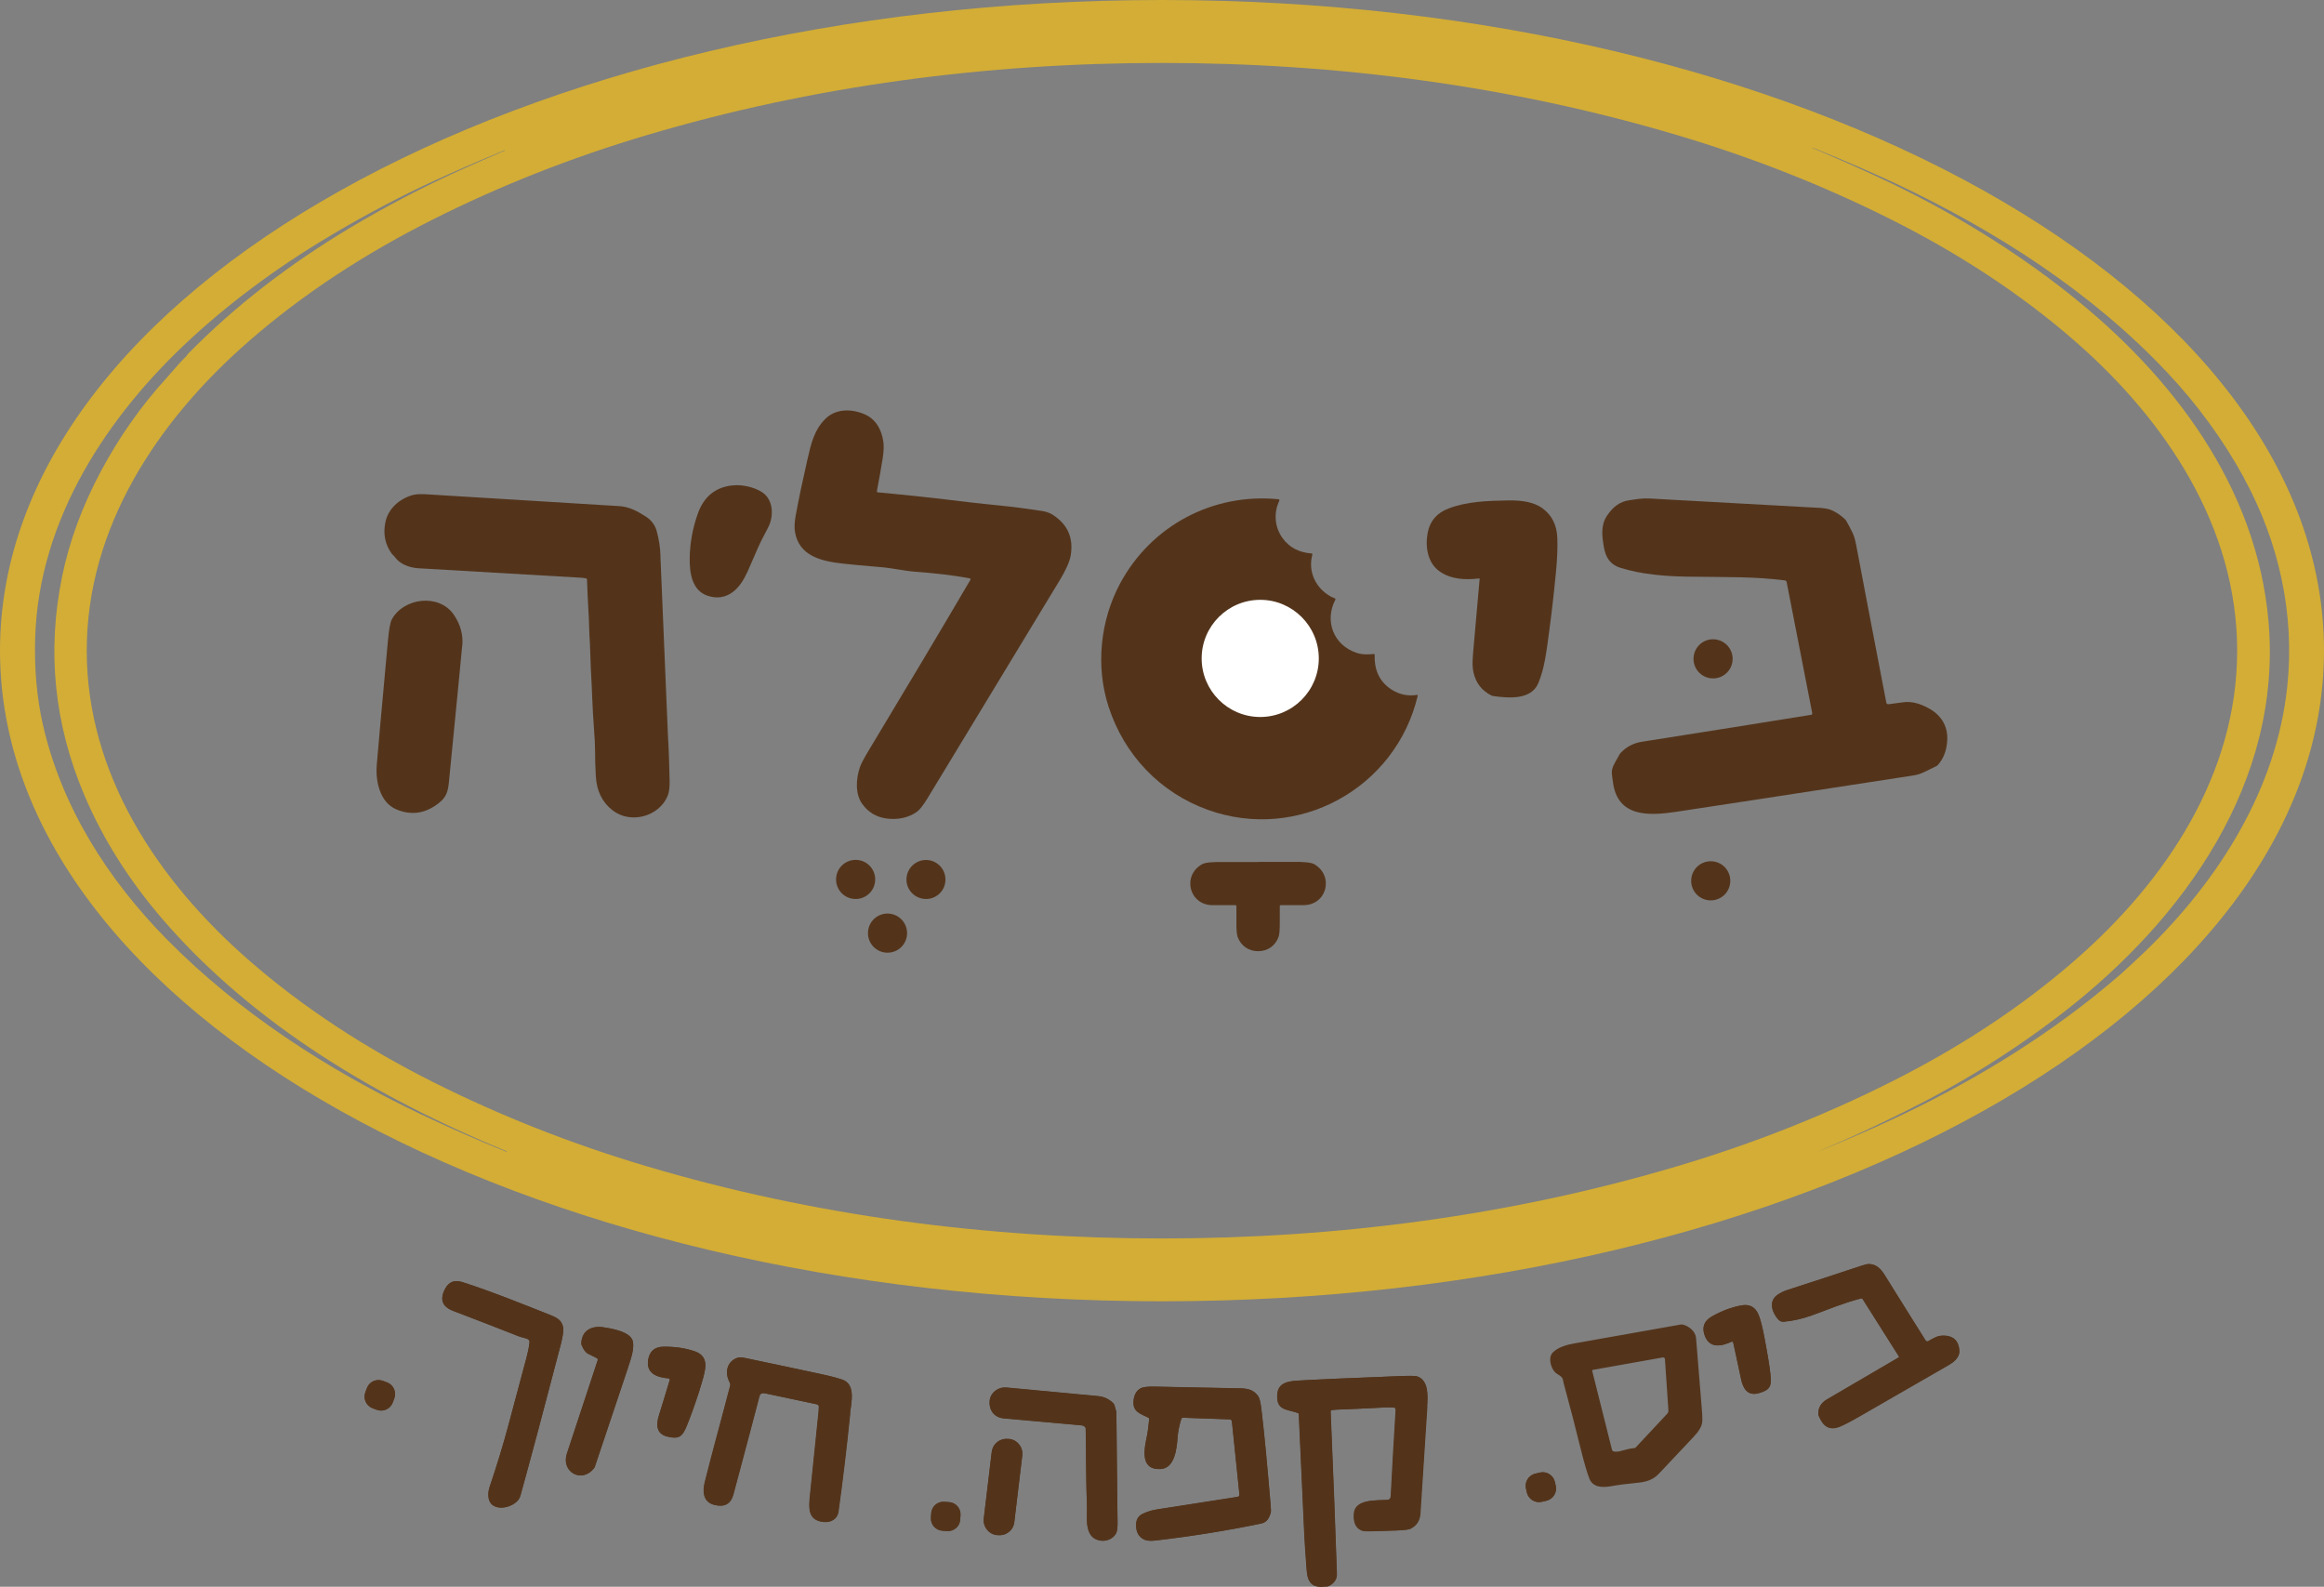 <?xml version="1.0" encoding="UTF-8"?><svg id="Layer_1" xmlns="http://www.w3.org/2000/svg" xmlns:xlink="http://www.w3.org/1999/xlink" viewBox="0 0 218.62 149.25"><rect x="0" y="0" width="218.62" height="149.25" fill="#808080" stroke="none"/><defs><style>.cls-1{fill:none;}.cls-2{fill:#d3ad35;}.cls-3{fill:#fff;}.cls-4{fill:#53341b;}.cls-5{clip-path:url(#clippath);}</style><clipPath id="clippath"><rect class="cls-1" width="218.62" height="149.25"/></clipPath></defs><g class="cls-5"><path class="cls-4" d="M91.29,54.5s0-.07-.02-.09c0,0-.01,0-.02,0-1.68-.33-3.35-.49-5.12-.63-1.18-.09-2.09-.34-3.32-.44-1.67-.14-2.85-.25-3.54-.33-1.96-.22-4.12-.69-4.49-3-.06-.4-.04-.91.07-1.51.29-1.59.66-3.33,1.09-5.21.38-1.65.65-2.82,1.67-3.86.99-1.01,2.47-.99,3.69-.48,1.09.46,1.64,1.46,1.8,2.61.06.41.03.94-.07,1.59-.17,1.05-.35,2.06-.54,3.04-.01.06.03.11.08.12,0,0,0,0,.01,0,2.75.25,5.56.56,8.42.91.89.11,2.04.23,3.43.37.94.09,2.13.25,3.59.47.4.06.76.19,1.06.39,1.37.9,1.92,2.17,1.64,3.81-.11.67-.6,1.6-.99,2.25-2.89,4.77-7.04,11.61-12.45,20.53-.41.68-.75,1.11-1,1.3-.84.61-1.91.79-2.94.64-.93-.14-1.67-.59-2.22-1.35-.69-.94-.6-2.39-.22-3.49.1-.3.38-.82.83-1.57,1.12-1.87,2.82-4.71,5.11-8.52.18-.31.28-.47.29-.49,1.22-2.04,2.61-4.39,4.16-7.03"/><path class="cls-4" d="M70.26,53.88c-.65,1.49-1.87,2.76-3.69,2.16-1.49-.49-1.71-2.19-1.69-3.53.02-1.41.27-2.8.75-4.16.58-1.66,1.7-2.56,3.36-2.7.87-.08,2,.18,2.72.66,1.05.71,1.08,2.21.59,3.22-.3.63-.67,1.23-1,2-.22.52-.57,1.3-1.03,2.36"/><path class="cls-4" d="M55.14,54.41c-.08-.03-.25-.05-.49-.07-1.46-.08-6.57-.38-15.31-.89-.8-.05-1.71-.38-2.16-1.01-.08-.11-.16-.2-.24-.26-.03-.02-.05-.04-.07-.07-.65-.89-.85-1.9-.61-3.02.27-1.26,1.31-2.16,2.53-2.52.34-.1.87-.12,1.59-.06.15.01,5.7.35,16.64,1.02.78.05,1.18.07,1.18.07.94.05,1.68.43,2.54.98.53.34.87.79,1.03,1.35.22.79.34,1.57.36,2.34,0,.32.01.52.02.6.22,5.23.44,10.48.66,15.75.03.72.05,1.18.07,1.39.03.53.07,1.65.11,3.37.02.67-.05,1.17-.19,1.5-.84,1.96-3.51,2.65-5.19,1.33-.96-.75-1.48-1.82-1.56-3.19-.05-.97-.08-1.73-.07-2.29,0-.53-.03-1.3-.11-2.29-.07-.9-.12-1.83-.16-2.79-.05-1.51-.13-2.42-.16-3.56-.02-.78-.04-1.32-.06-1.63-.08-.96-.06-1.99-.13-2.89-.03-.49-.06-1-.08-1.53-.03-.96-.05-1.47-.06-1.54,0-.05-.04-.08-.08-.1"/><path class="cls-4" d="M170.37,67.24c.07-.01.12-.08.11-.15,0,0,0,0,0,0l-2.41-12.34c-.02-.09-.09-.15-.18-.16-2.96-.36-4.98-.29-9.14-.35-2.13-.03-4.36-.22-6.32-.83-.95-.3-1.38-.96-1.55-1.94-.19-1.1-.3-2.07.29-2.96.53-.79,1.18-1.34,2.12-1.46.64-.09,1.14-.2,1.91-.16,10.32.57,15.52.86,15.6.86.7.02,1.2.1,1.51.24.43.19.85.47,1.25.85.04.04.07.08.1.12.19.32.39.7.6,1.13.15.3.27.71.36,1.21.58,3.1,1.53,8.04,2.83,14.8.02.09.1.15.19.14.51-.06.96-.12,1.37-.18.82-.12,1.58.12,2.31.5,1.22.62,1.93,1.66,1.86,3.06-.05.95-.34,1.72-.87,2.32-.05.06-.12.11-.19.14-.79.4-1.31.64-1.57.73-.17.06-.44.12-.82.17-11.88,1.83-19.24,2.96-22.06,3.38-2.56.38-5.52.53-5.94-2.81-.08-.65-.21-.96.05-1.55.05-.11.24-.46.58-1.05.03-.05.07-.1.11-.15.55-.57,1.21-.91,1.98-1.03,5.84-.92,11.14-1.76,15.9-2.53"/><path class="cls-4" d="M139.13,54.41c-1.3.16-2.64.08-3.7-.66-1.15-.8-1.38-2.36-1.12-3.68.22-1.08.87-1.83,1.95-2.24,1.72-.66,3.67-.73,5.58-.76,1.19-.02,2.4.1,3.29.76.87.65,1.33,1.58,1.37,2.8.03.91-.01,1.97-.13,3.17-.19,2.03-.42,4-.68,5.91-.21,1.53-.39,3.17-.99,4.57-.68,1.58-2.82,1.39-4.22,1.19-.07-.01-.14-.03-.2-.06-.88-.45-1.44-1.16-1.66-2.13-.16-.69-.08-1.39-.02-2.15.17-1.91.36-4.14.59-6.67,0-.03-.02-.05-.05-.06h0"/><path class="cls-3" d="M118.55,55.96c3.3,0,5.97,2.67,5.97,5.97s-2.67,5.97-5.97,5.97-5.97-2.67-5.97-5.97,2.67-5.97,5.97-5.97"/><path class="cls-4" d="M43.48,60.73c-.14,1.54-.54,5.62-1.19,12.22-.12,1.25-.12,1.88-1,2.58-1.26,1-2.61,1.2-4.03.59-1.5-.65-1.94-2.58-1.82-4.14.1-1.2.44-5.09,1.05-11.69.1-1.09.22-1.77.37-2.03,1.11-2.04,4.45-2.46,5.83-.44.63.92.89,1.89.8,2.92"/><path class="cls-4" d="M161.15,60.13c1.01,0,1.84.82,1.84,1.84s-.82,1.84-1.84,1.84-1.84-.82-1.84-1.84.82-1.84,1.84-1.84"/><path class="cls-4" d="M80.49,80.88c1.02,0,1.84.82,1.84,1.84s-.82,1.84-1.84,1.84-1.84-.82-1.84-1.84.82-1.84,1.84-1.84"/><path class="cls-4" d="M87.11,80.89c1.01,0,1.83.82,1.83,1.84s-.82,1.83-1.83,1.83-1.84-.82-1.84-1.83.82-1.84,1.84-1.84"/><path class="cls-4" d="M160.93,81.01c1.02,0,1.84.82,1.84,1.84s-.82,1.84-1.84,1.84-1.84-.82-1.84-1.84.82-1.84,1.84-1.84"/><path class="cls-4" d="M118.37,81.07c1.93,0,3.02,0,3.25,0,1.07-.02,1.74.06,2.02.22,1.89,1.11,1.17,3.88-1.06,3.85-.43,0-1.13,0-2.11,0-.04,0-.08.04-.08.08,0,.72,0,1.21,0,1.47.01.72-.03,1.2-.12,1.45-.3.81-1.01,1.33-1.92,1.33s-1.62-.52-1.92-1.33c-.09-.25-.13-.73-.12-1.45,0-.26,0-.75,0-1.47,0-.04-.04-.08-.08-.08-.98,0-1.68,0-2.11,0-2.23.04-2.96-2.74-1.06-3.84.28-.17.96-.24,2.03-.22.24,0,1.32,0,3.26,0"/><path class="cls-4" d="M83.49,85.93c1.01,0,1.84.82,1.84,1.84s-.82,1.84-1.84,1.84-1.84-.82-1.84-1.84.82-1.84,1.84-1.84"/><path class="cls-4" d="M124.06,61.93c0-3.04-2.47-5.51-5.51-5.51s-5.51,2.47-5.51,5.51,2.47,5.51,5.51,5.51,5.51-2.47,5.51-5.51ZM129.26,61.53s.06.02.06.05c0,0,0,0,0,0-.06,1.47.47,2.57,1.61,3.3.71.45,1.55.62,2.37.48.03,0,.06.02.07.05,0,0,0,.02,0,.02-2.07,8.75-11.28,13.78-19.73,10.75-4.5-1.61-7.9-5.17-9.37-9.75-1.21-3.76-.78-8.06,1.11-11.57,2.94-5.45,8.76-8.51,14.89-7.9.05,0,.09.05.08.1,0,.01,0,.02,0,.03-.55,1.16-.45,2.47.29,3.51.63.89,1.55,1.37,2.75,1.46.04,0,.07.04.07.08,0,0,0,.01,0,.01-.45,1.61.31,3.17,1.72,3.96.14.08.29.11.41.18.04.02.05.07.03.11-1.06,2.03-.15,4.31,2.01,5.01.54.18,1.11.16,1.64.1"/><path class="cls-4" d="M37.09,131.54c.23-.61-.08-1.29-.69-1.51l-.38-.14c-.61-.23-1.29.08-1.51.69l-.14.38c-.23.61.08,1.28.69,1.51l.38.14c.61.23,1.29-.08,1.51-.69l.14-.38ZM52.75,126.45c.12-.46.3-1.25.21-1.65-.14-.65-.64-.89-1.22-1.12-2.11-.83-5.6-2.25-8.25-3.09-.72-.23-1.26-.03-1.6.59-.56,1.02-.31,1.72.74,2.12,1.95.74,4,1.53,6.14,2.38.29.11.68.18.85.26.13.06.21.2.19.34-.05.42-.15.88-.28,1.39-.3,1.12-.88,3.29-1.74,6.51-.47,1.75-1.05,3.65-1.74,5.7-.1.3-.13.61-.1.94.18,1.61,2.68,1.01,2.99-.1.99-3.57,2.26-8.32,3.81-14.27M59.07,128.66c.27-.79.61-1.79.47-2.48-.2-.95-2.07-1.23-2.77-1.34-1.12-.17-2.05.3-2.08,1.54,0,.04,0,.09.03.13.18.43.38.71.61.82.34.17.61.3.8.4.09.04.13.14.1.23-.04.12-1,3.04-2.89,8.76-.57,1.73,1.42,2.85,2.56,1.36.03-.03.05-.07.06-.11.07-.2,1.11-3.3,3.12-9.31M65.79,130.79c.31-.96.5-1.66.55-2.1.1-.79-.22-1.31-.94-1.57-.88-.31-1.87-.46-2.97-.45-.82,0-1.31.41-1.45,1.2-.24,1.34.87,1.7,1.92,1.78.06,0,.11.06.11.12,0,0,0,.02,0,.03-.31,1.04-.65,2.16-1.03,3.37-.27.86-.24,1.71.8,1.96,1.11.27,1.42,0,1.83-1.01.32-.77.72-1.87,1.19-3.31M79.97,132.95c.1-1.01.58-2.75-.75-3.19-.49-.16-.99-.3-1.51-.41-2.05-.44-4.56-.98-7.53-1.6-.38-.08-.65-.09-.82-.03-.87.31-1.17,1.19-.83,2.05.01.03.07.16.17.39.02.05.03.11.01.17-.74,2.87-1.61,5.97-2.38,9.04-.24.94-.18,1.93.9,2.19.94.23,1.53-.1,1.77-.98,1.29-4.82,2.08-7.8,2.37-8.93.11-.43.12-.69.65-.58,2.18.46,3.8.8,4.86,1.03.1.02.17.11.17.22,0,.21-.02.41-.04.62-.33,3.25-.6,5.78-.78,7.57-.14,1.34-.26,2.52,1.29,2.66.65.06,1.26-.29,1.36-.94.41-2.93.78-6.01,1.11-9.26M90.33,142.93l.03-.42c.04-.64-.45-1.18-1.08-1.22l-.46-.03c-.64-.04-1.18.44-1.22,1.08l-.02.42c-.04.64.44,1.18,1.08,1.22l.46.03c.64.04,1.18-.45,1.22-1.08M93.3,136.56l-.75,6.27c-.09.77.46,1.46,1.22,1.55h.1c.77.1,1.46-.44,1.55-1.21l.75-6.27c.09-.77-.46-1.46-1.22-1.55h-.09c-.77-.1-1.46.44-1.55,1.21M105,144.21c.09-.17.13-.49.13-.95-.05-3.62-.08-7.06-.11-10.31,0-.15-.07-.41-.19-.78-.03-.08-.07-.15-.13-.2-.41-.38-.88-.6-1.41-.64-.33-.03-3.21-.3-8.63-.81-.69-.07-1.44.43-1.55,1.16-.13.9.38,1.65,1.3,1.74,1.46.13,3.89.35,7.31.65.19.02.32.09.39.22.01.02.02.05.02.07.05,1.86.01,4.57.12,7.36.04.94-.3,2.82,1.11,3.17.64.16,1.33-.09,1.64-.67M119.53,142.3c.03-.09.03-.31,0-.65-.32-3.81-.59-6.68-.82-8.61-.06-.52-.14-1.4-.36-1.71-.42-.6-.95-.73-1.77-.74-2.46-.04-5.12-.1-7.96-.16-.66-.01-1.1.04-1.32.16-.38.21-.6.59-.66,1.12-.13,1.11.63,1.26,1.4,1.65.04.02.07.07.06.12-.08.74-.13,1.2-.17,1.39-.27,1.31-.79,3.39,1.23,3.31,1.35-.06,1.53-1.94,1.61-2.98.04-.52.15-1.1.35-1.74.02-.07.09-.11.16-.11l4.39.15c.11,0,.2.09.21.19l.71,6.88c.01.11-.06.2-.17.22-.37.06-2.89.45-7.57,1.18-.47.07-.91.21-1.34.41-.42.19-.63.54-.64,1.03-.01.71.25,1.18.79,1.42.24.11.61.13,1.09.07,3.47-.41,6.76-.94,9.88-1.59.55-.11.76-.52.91-1.01M134.26,132.29c.07-1.02.15-2.46-.94-2.83-.16-.06-.72-.06-1.7-.02-4.92.19-8.08.33-9.49.42-.87.05-1.87.18-1.96,1.25-.14,1.56.84,1.43,1.92,1.79.05.02.09.07.1.12.29,6.32.46,10.1.52,11.36.02.55.1,1.64.22,3.27.03.45.1.77.21.98.35.68.93.65,1.73.59.05,0,.1-.02.15-.04.52-.27.77-.66.75-1.16-.15-4.52-.35-9.61-.59-15.27,0-.05.03-.1.09-.11.19-.03.4-.06.63-.06,1.24-.04,2.69-.11,4.36-.2.34-.02.64-.01.9.01.1,0,.17.09.16.19-.19,3.24-.34,5.95-.46,8.13-.01.23-.13.35-.35.37-.93.06-3.02-.11-3.12,1.27-.05.68.07,1.29.67,1.58.16.08.47.11.93.1.81-.02,1.62-.05,2.43-.08.69-.03,1.12-.08,1.29-.16.57-.29.88-.76.92-1.44.18-2.81.4-6.17.65-10.07M144.86,138.51l-.43.1c-.63.15-1.03.78-.88,1.41l.08.36c.15.63.77,1.03,1.41.88l.43-.1c.63-.15,1.03-.78.88-1.41l-.08-.36c-.15-.63-.78-1.03-1.41-.88M156.95,132.69c0,.1-.03.19-.09.26l-2.98,3.19s-.09.07-.15.07c-.33.03-.75.12-1.27.27-.21.06-.43.08-.63.05-.09-.01-.17-.08-.19-.17l-1.86-7.41s0,0,0,0c0-.05.02-.09.07-.1l6.58-1.17s0,0,.01,0c.09,0,.17.06.18.15l.33,4.86ZM159.35,135.11c.35-.37.77-.88.79-1.46,0-.24,0-.5-.02-.76-.33-4.02-.51-6.36-.57-7.03-.05-.62-.63-1.09-1.17-1.25-.1-.03-.2-.04-.3-.02-4.51.8-7.84,1.39-9.98,1.77-.68.12-1.55.35-2.04.87-.45.48-.17,1.43.21,1.83.29.3.76.35.78.86,0,.03.03.15.09.36.52,1.9,1.04,3.89,1.55,5.97.32,1.29.59,2.23.82,2.82.32.83,1.19.87,2,.73.73-.13,1.57-.24,2.54-.33.83-.08,1.46-.28,2.01-.86.44-.47,1.53-1.63,3.29-3.49M166.55,129.28c-.1-.83-.29-1.99-.57-3.48-.19-.99-.37-1.69-.54-2.11-.3-.74-.83-1.04-1.59-.91-.92.16-1.86.51-2.82,1.05-.72.41-.94.99-.68,1.75.44,1.29,1.58,1.07,2.54.62.06-.03.13,0,.15.06,0,0,0,.02,0,.02.23,1.06.48,2.21.74,3.44.18.88.62,1.61,1.65,1.32,1.11-.31,1.24-.7,1.11-1.78M184.32,126.98c-.08-.89-.59-1.34-1.44-1.36-.63,0-.83.16-1.49.52-.09.05-.2.02-.25-.07-1.01-1.59-2.29-3.65-3.86-6.17-.35-.57-.79-1.01-1.5-1.01-.12,0-.34.05-.65.15-2.31.77-4.65,1.53-7.02,2.3-.33.11-.63.26-.91.45-.87.62-.49,1.69.09,2.32.13.15.32.22.52.2.89-.08,1.79-.28,2.69-.62,1.51-.55,2.96-1.15,4.56-1.57.06-.02.13.01.16.07l3.42,5.41s0,.05-.01.06h0c-1.45.85-3.7,2.17-6.77,3.96-.56.33-.83.79-.8,1.39,0,.04.01.09.03.13.38.9.92,1.47,2,1.03.42-.17,1.11-.54,2.07-1.09,4.33-2.51,7.03-4.06,8.11-4.67.54-.31,1.11-.74,1.05-1.44"/><path class="cls-4" d="M178.63,127.68s.03-.04.02-.06t0,0l-3.42-5.41c-.03-.06-.1-.08-.16-.07-1.61.41-3.06,1.02-4.56,1.57-.91.33-1.81.54-2.7.62-.2.02-.39-.06-.52-.2-.57-.63-.96-1.7-.09-2.32.28-.2.58-.35.91-.45,2.37-.77,4.71-1.53,7.02-2.3.32-.1.53-.16.65-.16.71,0,1.14.44,1.5,1.02,1.57,2.52,2.86,4.58,3.86,6.17.05.09.17.11.25.07.66-.36.86-.53,1.49-.52.84.01,1.36.47,1.43,1.36.06.7-.51,1.13-1.05,1.44-1.07.61-3.78,2.17-8.11,4.67-.96.56-1.65.92-2.07,1.09-1.08.44-1.63-.13-2-1.03-.02-.04-.03-.08-.03-.13-.03-.6.24-1.06.8-1.39,3.07-1.79,5.33-3.11,6.77-3.96"/><path class="cls-4" d="M49.63,125.95c-.17-.08-.56-.15-.85-.26-2.14-.84-4.19-1.64-6.14-2.38-1.05-.4-1.3-1.1-.74-2.12.34-.62.88-.82,1.6-.59,2.65.83,6.14,2.25,8.25,3.08.58.23,1.08.47,1.22,1.12.08.4-.09,1.19-.21,1.65-1.55,5.94-2.82,10.7-3.81,14.27-.31,1.11-2.81,1.72-2.99.1-.04-.33,0-.64.1-.94.69-2.05,1.27-3.95,1.74-5.7.86-3.22,1.44-5.39,1.74-6.51.14-.51.23-.97.28-1.39.02-.14-.06-.28-.19-.34"/><path class="cls-4" d="M163.05,126.29c-.01-.06-.08-.1-.14-.09,0,0-.02,0-.02,0-.96.44-2.1.66-2.54-.62-.26-.76-.03-1.34.68-1.75.96-.55,1.9-.89,2.82-1.05.76-.13,1.29.18,1.59.91.17.41.35,1.11.54,2.11.29,1.49.48,2.65.57,3.48.12,1.08,0,1.47-1.11,1.77-1.03.28-1.46-.44-1.65-1.32-.26-1.24-.5-2.39-.74-3.45"/><path class="cls-4" d="M56.22,127.97c.03-.09-.01-.19-.1-.23-.19-.1-.46-.23-.8-.4-.23-.11-.43-.39-.61-.82-.02-.04-.03-.09-.03-.13.03-1.24.96-1.71,2.08-1.54.71.11,2.57.39,2.77,1.34.15.69-.2,1.69-.47,2.48-2.02,6-3.06,9.11-3.12,9.31-.01.04-.03.08-.06.11-1.14,1.49-3.13.37-2.56-1.36,1.89-5.72,2.85-8.64,2.89-8.76"/><path class="cls-4" d="M63,129.79c.02-.06-.02-.13-.08-.14,0,0-.02,0-.02,0-1.05-.08-2.16-.44-1.92-1.78.14-.79.62-1.19,1.45-1.2,1.1-.01,2.09.14,2.97.45.72.26,1.04.78.94,1.57-.05.44-.24,1.14-.55,2.1-.47,1.44-.87,2.55-1.19,3.32-.42,1-.72,1.28-1.83,1.01-1.03-.25-1.06-1.1-.8-1.96.38-1.21.72-2.33,1.03-3.37"/><path class="cls-4" d="M68.69,130.16c-.1-.23-.16-.36-.17-.39-.34-.86-.03-1.74.83-2.05.17-.06.44-.05.82.03,2.97.62,5.48,1.15,7.53,1.6.52.11,1.02.25,1.51.41,1.33.44.85,2.18.75,3.19-.33,3.25-.7,6.33-1.11,9.26-.09.65-.71,1-1.36.94-1.55-.14-1.43-1.33-1.29-2.66.19-1.79.45-4.31.78-7.57.02-.2.03-.41.04-.61,0-.1-.07-.19-.17-.22-1.06-.23-2.68-.57-4.86-1.03-.53-.11-.54.15-.65.58-.29,1.14-1.08,4.11-2.37,8.93-.24.89-.83,1.21-1.77.98-1.08-.27-1.14-1.25-.9-2.19.77-3.08,1.64-6.17,2.38-9.04.01-.06,0-.11-.01-.17"/><path class="cls-4" d="M125.25,132.64c-.05,0-.09.05-.09.11.24,5.66.44,10.75.59,15.27.02.5-.23.89-.75,1.16-.04.02-.1.04-.15.04-.8.06-1.37.1-1.73-.59-.1-.2-.17-.53-.21-.98-.12-1.63-.2-2.72-.22-3.27-.05-1.26-.23-5.05-.52-11.36,0-.06-.04-.11-.1-.12-1.07-.36-2.05-.23-1.92-1.79.09-1.08,1.09-1.2,1.96-1.25,1.41-.09,4.57-.23,9.49-.42.97-.04,1.54-.03,1.7.02,1.08.38,1,1.82.94,2.83-.26,3.9-.47,7.26-.66,10.07-.04.67-.35,1.15-.92,1.44-.17.08-.6.14-1.29.16-.81.03-1.62.05-2.43.08-.45.01-.76-.02-.92-.1-.6-.29-.72-.9-.67-1.58.1-1.39,2.2-1.21,3.12-1.27.22-.01.34-.14.35-.37.11-2.18.26-4.89.46-8.13,0-.1-.07-.18-.16-.19-.26-.03-.56-.03-.9-.01-1.67.09-3.12.15-4.36.2-.23,0-.44.03-.63.06"/><path class="cls-4" d="M36.02,129.88l.38.14c.61.23.92.91.69,1.51l-.14.38c-.23.61-.9.92-1.51.69l-.38-.14c-.61-.23-.92-.9-.69-1.51l.14-.38c.23-.61.9-.92,1.51-.69"/><path class="cls-4" d="M108.04,133.35c-.77-.4-1.53-.55-1.4-1.66.06-.53.28-.9.66-1.11.22-.12.66-.18,1.32-.16,2.85.06,5.5.12,7.97.16.82.01,1.34.14,1.77.74.22.31.3,1.19.36,1.71.23,1.93.5,4.8.82,8.61.03.34.03.56,0,.65-.15.49-.35.89-.91,1.01-3.12.65-6.41,1.18-9.88,1.59-.48.06-.84.03-1.08-.07-.54-.24-.81-.71-.79-1.41,0-.49.22-.84.64-1.03.42-.2.87-.33,1.34-.4,4.68-.73,7.2-1.12,7.57-1.18.1-.02.18-.11.17-.22l-.71-6.88c-.01-.11-.1-.19-.21-.19l-4.39-.16c-.07,0-.14.04-.16.11-.2.63-.31,1.21-.35,1.74-.07,1.04-.26,2.92-1.61,2.98-2.02.08-1.5-2-1.23-3.31.04-.18.1-.65.17-1.39,0-.05-.02-.09-.06-.12"/><path class="cls-4" d="M102.11,134.28c-.07-.13-.2-.2-.39-.22-3.42-.31-5.85-.53-7.31-.66-.93-.08-1.43-.84-1.3-1.74.11-.73.85-1.23,1.55-1.16,5.42.51,8.3.78,8.63.81.54.05,1.01.26,1.41.64.06.06.1.13.13.2.12.37.19.63.19.78.03,3.26.06,6.69.11,10.31,0,.47-.04.78-.13.95-.31.58-1,.84-1.64.67-1.41-.35-1.07-2.23-1.11-3.17-.1-2.78-.07-5.49-.12-7.36,0-.03,0-.05-.02-.07"/><path class="cls-4" d="M94.85,135.34h.09c.77.1,1.32.8,1.22,1.57l-.75,6.27c-.09.77-.79,1.31-1.55,1.22h-.1c-.77-.1-1.31-.8-1.22-1.56l.75-6.27c.09-.77.79-1.31,1.55-1.22"/><path class="cls-4" d="M144.44,138.61l.42-.1c.63-.15,1.26.25,1.41.88l.08.36c.15.63-.25,1.26-.88,1.41l-.43.1c-.63.14-1.26-.25-1.41-.88l-.08-.36c-.15-.63.25-1.26.88-1.41"/><path class="cls-4" d="M88.82,141.26l.45.03c.64.04,1.12.59,1.08,1.22l-.03.42c-.04.64-.59,1.12-1.22,1.08l-.45-.03c-.64-.04-1.12-.59-1.08-1.22l.03-.42c.04-.64.59-1.12,1.22-1.08"/><path class="cls-2" d="M211.09,44.96c3.28,6,4.79,12.76,4.08,19.56-1.01,9.72-6.45,18.27-13.35,24.95-.22.21-.62.59-1.21,1.14-.52.48-.93.86-1.23,1.12-6.08,5.26-13,9.56-20.2,13.01-2.54,1.22-5.25,2.4-8.13,3.56,0,0,0,0-.01,0,0,0,0,0,0,0,.13-.06.38-.17.76-.33,2.07-.86,4.55-2.01,7.43-3.44,5.26-2.61,10.19-5.69,14.78-9.23,11.44-8.83,20.71-21.76,19.39-36.86-1.11-12.69-9.06-23.12-18.74-30.79-5.13-4.07-10.8-7.53-16.6-10.34-2.08-1.01-4.61-2.14-7.58-3.4,0,0-.01-.01,0-.02,0,0,0,0,0,0,0,0,0,0,.01,0,.01,0,.02,0,.03,0,3.04,1.23,5.68,2.37,7.91,3.42,9.36,4.42,18.3,10.15,25.41,17.69,2.89,3.07,5.31,6.39,7.26,9.96M157.84,12.73c7.03,2.09,13.71,4.73,20.03,7.9,6.26,3.14,12.17,6.95,17.37,11.5,8.51,7.44,15.21,17.44,15.21,29.08s-6.7,21.64-15.21,29.07c-5.2,4.55-11.12,8.36-17.38,11.5-6.33,3.18-13,5.81-20.03,7.9-15.72,4.68-32.11,6.81-48.53,6.81-16.43,0-32.82-2.13-48.53-6.81-7.03-2.09-13.71-4.73-20.03-7.9-6.25-3.14-12.17-6.95-17.37-11.5-8.51-7.44-15.21-17.44-15.21-29.08,0-11.64,6.7-21.64,15.21-29.07,5.2-4.55,11.12-8.36,17.38-11.5,6.32-3.18,13-5.81,20.03-7.9,15.72-4.68,32.11-6.81,48.53-6.81,16.42,0,32.82,2.13,48.53,6.81M47.48,14.14s0,.03-.02.04c-1.43.61-2.79,1.21-4.07,1.78-3.63,1.64-7.14,3.48-10.53,5.51-5.53,3.32-10.7,7.24-15.2,11.84-.03.03-.05.06-.06.09-.01.04-.03.06-.05.08-.42.41-.98,1.02-1.67,1.83-.17.2-.26.31-.29.33-2.34,2.57-4.37,5.46-6.09,8.67-1.76,3.29-2.98,6.6-3.66,9.93-1.44,7.03-.74,13.88,2.1,20.57,1.75,4.12,4.22,8.03,7.41,11.72,8.56,9.9,20.29,16.81,32.31,21.76h0s.02.02.01.04c0,0-.01.01-.02.01-2.65-1.06-5.34-2.25-8.07-3.54-8.8-4.19-17.09-9.56-23.89-16.45-5.55-5.63-9.91-12.48-11.66-20.21-.57-2.53-.81-5.26-.72-8.19.36-11.15,6.81-20.89,14.73-28.17,4.19-3.85,8.87-7.19,13.74-10.03,3.05-1.78,6.04-3.35,8.97-4.7,1.86-.86,4.1-1.83,6.72-2.92h0s.02,0,.03.01M218.62,61.2C218.62,27.4,169.68,0,109.31,0S0,27.4,0,61.2s48.94,61.2,109.31,61.2,109.31-27.4,109.31-61.2"/></g></svg>
